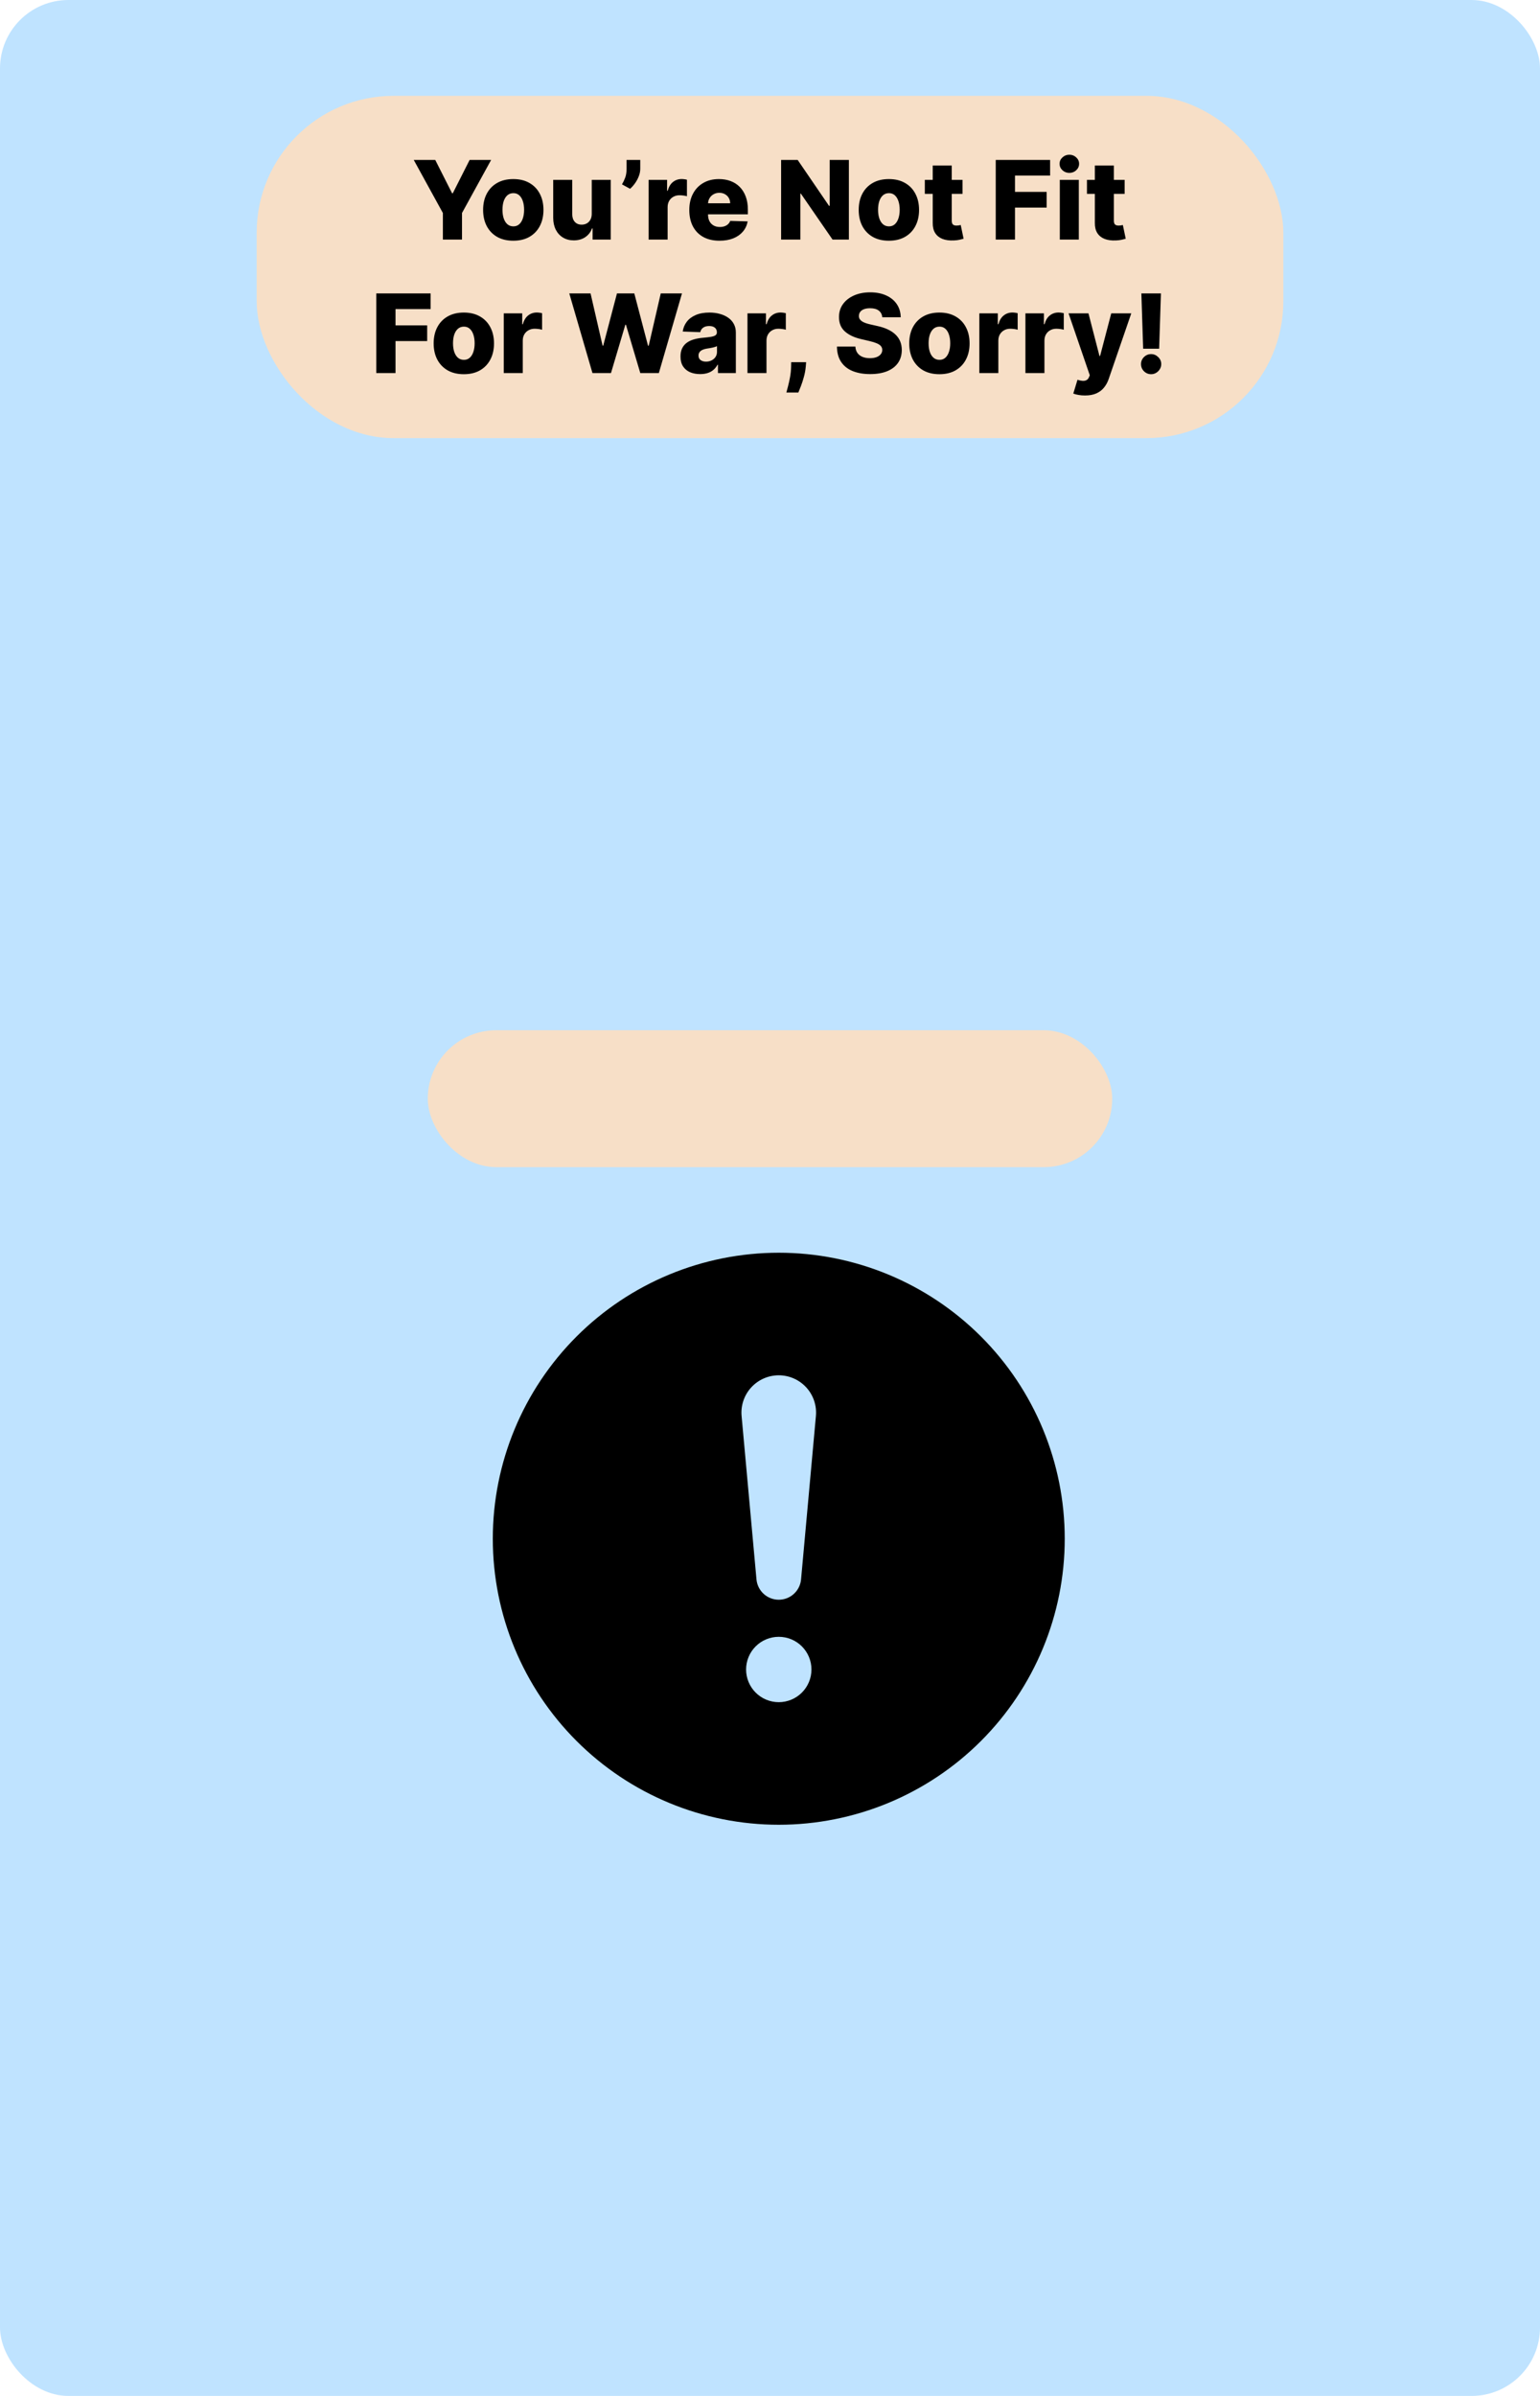 <svg width="450" height="700" viewBox="0 0 450 700" fill="none" xmlns="http://www.w3.org/2000/svg">
<rect width="450" height="700" rx="20" fill="#BFE3FF"/>
<rect x="75" y="28" width="300" height="100" rx="40" fill="#F7DFC7"/>
<path d="M120.899 46.727H127.183L132.104 56.466H132.308L137.229 46.727H143.513L135.001 62.227V70H129.411V62.227L120.899 46.727ZM149.987 70.329C148.154 70.329 146.578 69.954 145.26 69.204C143.949 68.447 142.938 67.394 142.226 66.046C141.521 64.689 141.169 63.117 141.169 61.33C141.169 59.534 141.521 57.962 142.226 56.614C142.938 55.258 143.949 54.205 145.26 53.455C146.578 52.697 148.154 52.318 149.987 52.318C151.821 52.318 153.393 52.697 154.703 53.455C156.021 54.205 157.033 55.258 157.737 56.614C158.449 57.962 158.805 59.534 158.805 61.33C158.805 63.117 158.449 64.689 157.737 66.046C157.033 67.394 156.021 68.447 154.703 69.204C153.393 69.954 151.821 70.329 149.987 70.329ZM150.021 66.136C150.688 66.136 151.252 65.932 151.714 65.523C152.177 65.114 152.529 64.546 152.771 63.818C153.021 63.091 153.146 62.25 153.146 61.295C153.146 60.326 153.021 59.477 152.771 58.75C152.529 58.023 152.177 57.455 151.714 57.045C151.252 56.636 150.688 56.432 150.021 56.432C149.332 56.432 148.749 56.636 148.271 57.045C147.802 57.455 147.442 58.023 147.192 58.75C146.949 59.477 146.828 60.326 146.828 61.295C146.828 62.25 146.949 63.091 147.192 63.818C147.442 64.546 147.802 65.114 148.271 65.523C148.749 65.932 149.332 66.136 150.021 66.136ZM172.913 62.466V52.545H178.459V70H173.163V66.75H172.982C172.595 67.818 171.936 68.667 171.004 69.296C170.08 69.917 168.963 70.227 167.652 70.227C166.463 70.227 165.417 69.954 164.516 69.409C163.614 68.864 162.913 68.102 162.413 67.125C161.913 66.14 161.66 64.989 161.652 63.67V52.545H167.209V62.58C167.216 63.526 167.466 64.273 167.959 64.818C168.451 65.364 169.122 65.636 169.97 65.636C170.523 65.636 171.019 65.515 171.459 65.273C171.906 65.023 172.258 64.663 172.516 64.193C172.781 63.716 172.913 63.14 172.913 62.466ZM187.089 46.727V49.318C187.089 50.038 186.946 50.765 186.658 51.5C186.377 52.227 186.01 52.909 185.555 53.545C185.101 54.182 184.62 54.72 184.112 55.159L181.749 53.864C182.097 53.288 182.408 52.64 182.68 51.92C182.953 51.193 183.089 50.33 183.089 49.33V46.727H187.089ZM189.527 70V52.545H194.925V55.727H195.107C195.425 54.576 195.944 53.72 196.663 53.159C197.383 52.591 198.22 52.307 199.175 52.307C199.432 52.307 199.697 52.326 199.97 52.364C200.243 52.394 200.497 52.443 200.732 52.511V57.341C200.466 57.25 200.118 57.178 199.686 57.125C199.262 57.072 198.883 57.045 198.55 57.045C197.891 57.045 197.296 57.193 196.766 57.489C196.243 57.776 195.83 58.182 195.527 58.705C195.232 59.22 195.084 59.826 195.084 60.523V70H189.527ZM210.249 70.329C208.423 70.329 206.847 69.97 205.521 69.25C204.203 68.523 203.188 67.489 202.476 66.148C201.771 64.799 201.419 63.197 201.419 61.341C201.419 59.538 201.775 57.962 202.487 56.614C203.199 55.258 204.203 54.205 205.499 53.455C206.794 52.697 208.321 52.318 210.078 52.318C211.321 52.318 212.457 52.511 213.487 52.898C214.518 53.284 215.408 53.856 216.158 54.614C216.908 55.371 217.491 56.307 217.908 57.42C218.324 58.526 218.533 59.795 218.533 61.227V62.614H203.362V59.386H213.362C213.355 58.795 213.214 58.269 212.942 57.807C212.669 57.345 212.294 56.985 211.817 56.727C211.347 56.462 210.805 56.33 210.192 56.33C209.571 56.33 209.014 56.47 208.521 56.75C208.029 57.023 207.639 57.398 207.351 57.875C207.063 58.345 206.911 58.879 206.896 59.477V62.761C206.896 63.474 207.036 64.099 207.317 64.636C207.597 65.167 207.995 65.579 208.51 65.875C209.025 66.171 209.639 66.318 210.351 66.318C210.843 66.318 211.29 66.25 211.692 66.114C212.093 65.977 212.438 65.776 212.726 65.511C213.014 65.246 213.23 64.921 213.374 64.534L218.476 64.682C218.264 65.826 217.798 66.822 217.078 67.671C216.366 68.511 215.43 69.167 214.271 69.636C213.112 70.099 211.771 70.329 210.249 70.329ZM248.053 46.727V70H243.28L234.018 56.568H233.871V70H228.246V46.727H233.087L242.246 60.136H242.439V46.727H248.053ZM259.737 70.329C257.904 70.329 256.328 69.954 255.01 69.204C253.699 68.447 252.688 67.394 251.976 66.046C251.271 64.689 250.919 63.117 250.919 61.33C250.919 59.534 251.271 57.962 251.976 56.614C252.688 55.258 253.699 54.205 255.01 53.455C256.328 52.697 257.904 52.318 259.737 52.318C261.571 52.318 263.143 52.697 264.453 53.455C265.771 54.205 266.783 55.258 267.487 56.614C268.199 57.962 268.555 59.534 268.555 61.33C268.555 63.117 268.199 64.689 267.487 66.046C266.783 67.394 265.771 68.447 264.453 69.204C263.143 69.954 261.571 70.329 259.737 70.329ZM259.771 66.136C260.438 66.136 261.002 65.932 261.464 65.523C261.927 65.114 262.279 64.546 262.521 63.818C262.771 63.091 262.896 62.25 262.896 61.295C262.896 60.326 262.771 59.477 262.521 58.75C262.279 58.023 261.927 57.455 261.464 57.045C261.002 56.636 260.438 56.432 259.771 56.432C259.082 56.432 258.499 56.636 258.021 57.045C257.552 57.455 257.192 58.023 256.942 58.75C256.699 59.477 256.578 60.326 256.578 61.295C256.578 62.25 256.699 63.091 256.942 63.818C257.192 64.546 257.552 65.114 258.021 65.523C258.499 65.932 259.082 66.136 259.771 66.136ZM281.254 52.545V56.636H270.243V52.545H281.254ZM272.55 48.364H278.107V64.511C278.107 64.852 278.16 65.129 278.266 65.341C278.379 65.546 278.542 65.693 278.754 65.784C278.966 65.867 279.22 65.909 279.516 65.909C279.728 65.909 279.951 65.89 280.186 65.852C280.429 65.807 280.61 65.769 280.732 65.739L281.572 69.75C281.307 69.826 280.932 69.921 280.447 70.034C279.97 70.148 279.398 70.22 278.732 70.25C277.429 70.311 276.311 70.159 275.379 69.796C274.455 69.424 273.747 68.849 273.254 68.068C272.769 67.288 272.535 66.307 272.55 65.125V48.364ZM290.964 70V46.727H306.851V51.295H296.589V56.068H305.839V60.648H296.589V70H290.964ZM309.683 70V52.545H315.24V70H309.683ZM312.467 50.511C311.687 50.511 311.017 50.254 310.456 49.739C309.895 49.216 309.615 48.587 309.615 47.852C309.615 47.125 309.895 46.504 310.456 45.989C311.017 45.466 311.687 45.205 312.467 45.205C313.255 45.205 313.926 45.466 314.479 45.989C315.039 46.504 315.32 47.125 315.32 47.852C315.32 48.587 315.039 49.216 314.479 49.739C313.926 50.254 313.255 50.511 312.467 50.511ZM328.629 52.545V56.636H317.618V52.545H328.629ZM319.925 48.364H325.482V64.511C325.482 64.852 325.535 65.129 325.641 65.341C325.754 65.546 325.917 65.693 326.129 65.784C326.341 65.867 326.595 65.909 326.891 65.909C327.103 65.909 327.326 65.89 327.561 65.852C327.804 65.807 327.985 65.769 328.107 65.739L328.947 69.75C328.682 69.826 328.307 69.921 327.822 70.034C327.345 70.148 326.773 70.22 326.107 70.25C324.804 70.311 323.686 70.159 322.754 69.796C321.83 69.424 321.122 68.849 320.629 68.068C320.144 67.288 319.91 66.307 319.925 65.125V48.364ZM109.949 109V85.727H125.835V90.296H115.574V95.068H124.824V99.648H115.574V109H109.949ZM135.534 109.33C133.701 109.33 132.125 108.955 130.807 108.205C129.496 107.447 128.485 106.394 127.773 105.045C127.068 103.689 126.716 102.117 126.716 100.33C126.716 98.534 127.068 96.962 127.773 95.614C128.485 94.258 129.496 93.204 130.807 92.454C132.125 91.697 133.701 91.318 135.534 91.318C137.367 91.318 138.939 91.697 140.25 92.454C141.568 93.204 142.58 94.258 143.284 95.614C143.996 96.962 144.352 98.534 144.352 100.33C144.352 102.117 143.996 103.689 143.284 105.045C142.58 106.394 141.568 107.447 140.25 108.205C138.939 108.955 137.367 109.33 135.534 109.33ZM135.568 105.136C136.235 105.136 136.799 104.932 137.261 104.523C137.723 104.114 138.076 103.545 138.318 102.818C138.568 102.091 138.693 101.25 138.693 100.295C138.693 99.326 138.568 98.477 138.318 97.75C138.076 97.023 137.723 96.454 137.261 96.046C136.799 95.636 136.235 95.432 135.568 95.432C134.879 95.432 134.295 95.636 133.818 96.046C133.348 96.454 132.989 97.023 132.739 97.75C132.496 98.477 132.375 99.326 132.375 100.295C132.375 101.25 132.496 102.091 132.739 102.818C132.989 103.545 133.348 104.114 133.818 104.523C134.295 104.932 134.879 105.136 135.568 105.136ZM147.199 109V91.546H152.597V94.727H152.778C153.097 93.576 153.616 92.72 154.335 92.159C155.055 91.591 155.892 91.307 156.847 91.307C157.104 91.307 157.369 91.326 157.642 91.364C157.915 91.394 158.169 91.443 158.403 91.511V96.341C158.138 96.25 157.79 96.178 157.358 96.125C156.934 96.072 156.555 96.046 156.222 96.046C155.563 96.046 154.968 96.193 154.438 96.489C153.915 96.776 153.502 97.182 153.199 97.704C152.903 98.22 152.756 98.826 152.756 99.523V109H147.199ZM173.122 109L166.349 85.727H172.565L176.077 100.977H176.27L180.281 85.727H185.349L189.361 101.011H189.554L193.077 85.727H199.281L192.52 109H187.099L182.906 94.886H182.724L178.531 109H173.122ZM204.588 109.295C203.474 109.295 202.486 109.11 201.622 108.739C200.766 108.36 200.088 107.792 199.588 107.034C199.096 106.269 198.849 105.311 198.849 104.159C198.849 103.189 199.02 102.371 199.361 101.705C199.702 101.038 200.171 100.496 200.77 100.08C201.368 99.663 202.058 99.349 202.838 99.136C203.618 98.917 204.452 98.769 205.338 98.693C206.33 98.602 207.13 98.508 207.736 98.409C208.342 98.303 208.781 98.155 209.054 97.966C209.334 97.769 209.474 97.492 209.474 97.136V97.079C209.474 96.496 209.274 96.046 208.872 95.727C208.471 95.409 207.929 95.25 207.247 95.25C206.512 95.25 205.921 95.409 205.474 95.727C205.027 96.046 204.743 96.485 204.622 97.046L199.497 96.864C199.649 95.803 200.039 94.856 200.668 94.023C201.304 93.182 202.175 92.523 203.281 92.046C204.395 91.561 205.732 91.318 207.293 91.318C208.406 91.318 209.433 91.451 210.372 91.716C211.312 91.974 212.13 92.352 212.827 92.852C213.524 93.345 214.062 93.951 214.44 94.671C214.827 95.39 215.02 96.212 215.02 97.136V109H209.793V106.568H209.656C209.346 107.159 208.948 107.659 208.463 108.068C207.986 108.477 207.421 108.784 206.77 108.989C206.126 109.193 205.399 109.295 204.588 109.295ZM206.304 105.659C206.902 105.659 207.44 105.538 207.918 105.295C208.402 105.053 208.789 104.72 209.077 104.295C209.365 103.864 209.509 103.364 209.509 102.795V101.136C209.349 101.22 209.156 101.295 208.929 101.364C208.709 101.432 208.467 101.496 208.202 101.557C207.937 101.617 207.664 101.67 207.384 101.716C207.103 101.761 206.834 101.803 206.577 101.841C206.054 101.924 205.607 102.053 205.236 102.227C204.872 102.402 204.592 102.629 204.395 102.909C204.205 103.182 204.111 103.508 204.111 103.886C204.111 104.462 204.315 104.902 204.724 105.205C205.141 105.508 205.668 105.659 206.304 105.659ZM218.418 109V91.546H223.815V94.727H223.997C224.315 93.576 224.834 92.72 225.554 92.159C226.274 91.591 227.111 91.307 228.065 91.307C228.323 91.307 228.588 91.326 228.861 91.364C229.134 91.394 229.387 91.443 229.622 91.511V96.341C229.357 96.25 229.009 96.178 228.577 96.125C228.152 96.072 227.774 96.046 227.44 96.046C226.781 96.046 226.187 96.193 225.656 96.489C225.134 96.776 224.721 97.182 224.418 97.704C224.122 98.22 223.974 98.826 223.974 99.523V109H218.418ZM235.557 105.818L235.455 107.08C235.364 108.125 235.178 109.144 234.898 110.136C234.625 111.136 234.333 112.034 234.023 112.83C233.712 113.625 233.466 114.242 233.284 114.682H229.784C229.905 114.242 230.068 113.625 230.273 112.83C230.485 112.034 230.682 111.136 230.864 110.136C231.045 109.136 231.148 108.121 231.17 107.091L231.193 105.818H235.557ZM257.81 92.704C257.734 91.871 257.397 91.224 256.798 90.761C256.207 90.292 255.363 90.057 254.264 90.057C253.537 90.057 252.931 90.151 252.446 90.341C251.961 90.53 251.598 90.792 251.355 91.125C251.113 91.451 250.988 91.826 250.98 92.25C250.965 92.599 251.033 92.905 251.185 93.171C251.344 93.436 251.571 93.671 251.866 93.875C252.17 94.072 252.533 94.246 252.957 94.398C253.382 94.549 253.859 94.682 254.389 94.796L256.389 95.25C257.541 95.5 258.556 95.833 259.435 96.25C260.321 96.667 261.063 97.163 261.662 97.739C262.268 98.314 262.726 98.977 263.037 99.727C263.348 100.477 263.507 101.318 263.514 102.25C263.507 103.72 263.135 104.981 262.401 106.034C261.666 107.087 260.609 107.894 259.23 108.455C257.859 109.015 256.204 109.295 254.264 109.295C252.317 109.295 250.62 109.004 249.173 108.42C247.726 107.837 246.601 106.951 245.798 105.761C244.995 104.572 244.582 103.068 244.56 101.25H249.946C249.991 102 250.192 102.625 250.548 103.125C250.904 103.625 251.393 104.004 252.014 104.261C252.643 104.519 253.37 104.648 254.196 104.648C254.954 104.648 255.598 104.545 256.128 104.341C256.666 104.136 257.079 103.852 257.366 103.489C257.654 103.125 257.802 102.708 257.81 102.239C257.802 101.799 257.666 101.424 257.401 101.114C257.135 100.795 256.726 100.523 256.173 100.295C255.628 100.061 254.931 99.845 254.082 99.648L251.651 99.079C249.635 98.617 248.048 97.871 246.889 96.841C245.73 95.803 245.154 94.401 245.162 92.636C245.154 91.197 245.541 89.936 246.321 88.852C247.101 87.769 248.181 86.924 249.56 86.318C250.938 85.712 252.51 85.409 254.276 85.409C256.079 85.409 257.643 85.716 258.969 86.329C260.302 86.936 261.336 87.788 262.071 88.886C262.806 89.985 263.181 91.258 263.196 92.704H257.81ZM274.503 109.33C272.67 109.33 271.094 108.955 269.776 108.205C268.465 107.447 267.454 106.394 266.741 105.045C266.037 103.689 265.685 102.117 265.685 100.33C265.685 98.534 266.037 96.962 266.741 95.614C267.454 94.258 268.465 93.204 269.776 92.454C271.094 91.697 272.67 91.318 274.503 91.318C276.336 91.318 277.908 91.697 279.219 92.454C280.537 93.204 281.548 94.258 282.253 95.614C282.965 96.962 283.321 98.534 283.321 100.33C283.321 102.117 282.965 103.689 282.253 105.045C281.548 106.394 280.537 107.447 279.219 108.205C277.908 108.955 276.336 109.33 274.503 109.33ZM274.537 105.136C275.204 105.136 275.768 104.932 276.23 104.523C276.692 104.114 277.045 103.545 277.287 102.818C277.537 102.091 277.662 101.25 277.662 100.295C277.662 99.326 277.537 98.477 277.287 97.75C277.045 97.023 276.692 96.454 276.23 96.046C275.768 95.636 275.204 95.432 274.537 95.432C273.848 95.432 273.264 95.636 272.787 96.046C272.317 96.454 271.957 97.023 271.707 97.75C271.465 98.477 271.344 99.326 271.344 100.295C271.344 101.25 271.465 102.091 271.707 102.818C271.957 103.545 272.317 104.114 272.787 104.523C273.264 104.932 273.848 105.136 274.537 105.136ZM286.168 109V91.546H291.565V94.727H291.747C292.065 93.576 292.584 92.72 293.304 92.159C294.024 91.591 294.861 91.307 295.815 91.307C296.073 91.307 296.338 91.326 296.611 91.364C296.884 91.394 297.137 91.443 297.372 91.511V96.341C297.107 96.25 296.759 96.178 296.327 96.125C295.902 96.072 295.524 96.046 295.19 96.046C294.531 96.046 293.937 96.193 293.406 96.489C292.884 96.776 292.471 97.182 292.168 97.704C291.872 98.22 291.724 98.826 291.724 99.523V109H286.168ZM299.636 109V91.546H305.034V94.727H305.216C305.534 93.576 306.053 92.72 306.773 92.159C307.492 91.591 308.33 91.307 309.284 91.307C309.542 91.307 309.807 91.326 310.08 91.364C310.352 91.394 310.606 91.443 310.841 91.511V96.341C310.576 96.25 310.227 96.178 309.795 96.125C309.371 96.072 308.992 96.046 308.659 96.046C308 96.046 307.405 96.193 306.875 96.489C306.352 96.776 305.939 97.182 305.636 97.704C305.341 98.22 305.193 98.826 305.193 99.523V109H299.636ZM317.034 115.545C316.367 115.545 315.739 115.492 315.148 115.386C314.557 115.288 314.049 115.155 313.625 114.989L314.852 110.955C315.398 111.136 315.89 111.242 316.33 111.273C316.777 111.303 317.159 111.231 317.477 111.057C317.803 110.89 318.053 110.591 318.227 110.159L318.443 109.636L312.239 91.546H318.057L321.273 104H321.455L324.716 91.546H330.568L323.989 110.67C323.67 111.625 323.22 112.466 322.636 113.193C322.061 113.928 321.314 114.504 320.398 114.92C319.489 115.337 318.367 115.545 317.034 115.545ZM339.233 85.727L338.71 101.875H334.04L333.517 85.727H339.233ZM336.369 109.33C335.559 109.33 334.862 109.042 334.278 108.466C333.703 107.89 333.415 107.193 333.415 106.375C333.415 105.572 333.703 104.886 334.278 104.318C334.862 103.742 335.559 103.455 336.369 103.455C337.15 103.455 337.835 103.742 338.426 104.318C339.025 104.886 339.324 105.572 339.324 106.375C339.324 106.92 339.184 107.417 338.903 107.864C338.631 108.311 338.271 108.667 337.824 108.932C337.384 109.197 336.9 109.33 336.369 109.33Z" fill="black"/>
<rect x="125" y="301" width="200" height="40" rx="20" fill="#F7DFC7"/>
<path d="M227.562 366C249.725 366 270.979 374.804 286.65 390.475C302.321 406.146 311.125 427.4 311.125 449.562C311.125 471.725 302.321 492.979 286.65 508.65C270.979 524.321 249.725 533.125 227.562 533.125C205.4 533.125 184.146 524.321 168.475 508.65C152.804 492.979 144 471.725 144 449.562C144 427.4 152.804 406.146 168.475 390.475C184.146 374.804 205.4 366 227.562 366V366ZM227.562 401.812C226.047 401.811 224.548 402.126 223.161 402.737C221.774 403.348 220.529 404.241 219.507 405.36C218.485 406.479 217.707 407.799 217.224 409.235C216.74 410.671 216.562 412.193 216.699 413.702L221.057 461.524C221.225 463.132 221.984 464.62 223.185 465.702C224.387 466.783 225.946 467.382 227.562 467.382C229.179 467.382 230.738 466.783 231.94 465.702C233.141 464.62 233.9 463.132 234.068 461.524L238.414 413.702C238.551 412.194 238.373 410.673 237.89 409.238C237.408 407.802 236.631 406.483 235.61 405.364C234.589 404.246 233.346 403.352 231.961 402.74C230.575 402.129 229.077 401.813 227.562 401.812V401.812ZM227.562 497.312C230.095 497.312 232.524 496.306 234.315 494.515C236.106 492.724 237.113 490.295 237.113 487.762C237.113 485.23 236.106 482.801 234.315 481.01C232.524 479.219 230.095 478.212 227.562 478.212C225.03 478.212 222.601 479.219 220.81 481.01C219.019 482.801 218.012 485.23 218.012 487.762C218.012 490.295 219.019 492.724 220.81 494.515C222.601 496.306 225.03 497.312 227.562 497.312V497.312Z" fill="black"/>
</svg>
